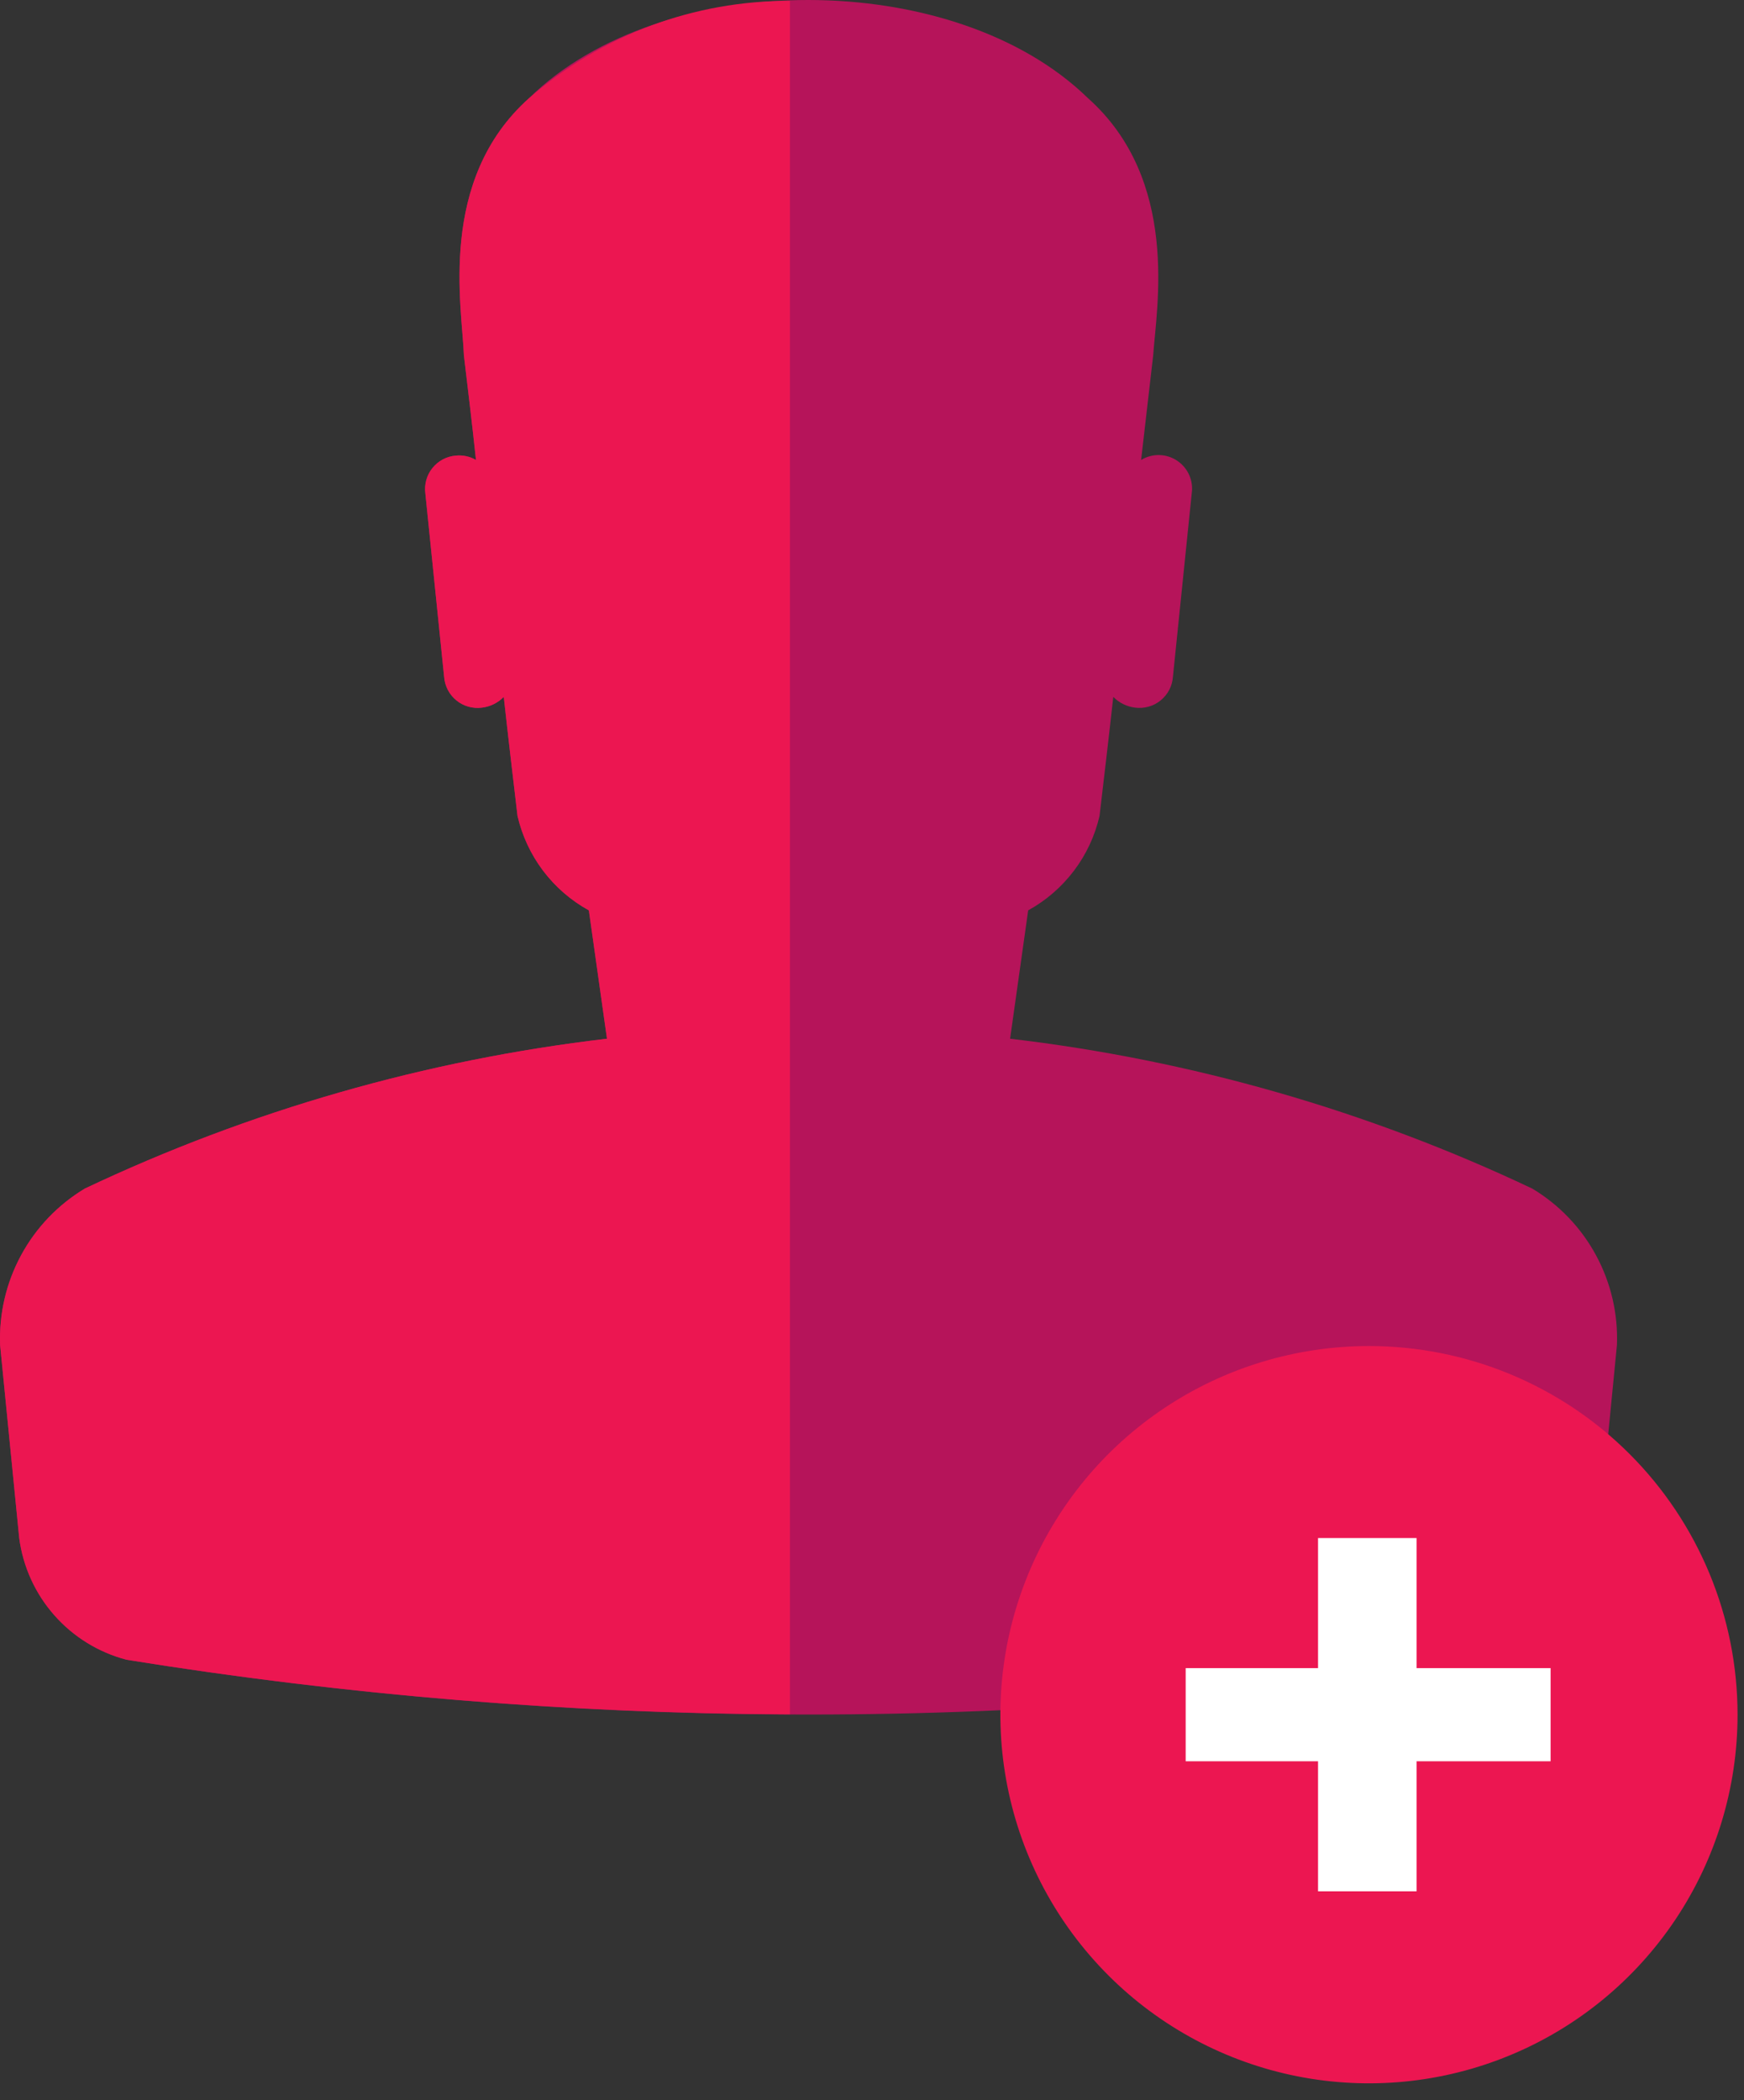 <svg width="49" height="59" viewBox="0 0 49 59" fill="none" xmlns="http://www.w3.org/2000/svg">
<rect x="0" y="0" width="49" height="59" fill="#333333" stroke="none"/>
<path d="M43.048 33.39C38.42 31.198 33.465 29.777 28.38 29.181L28.888 25.575C29.39 25.299 29.828 24.919 30.174 24.462C30.52 24.005 30.765 23.479 30.893 22.921C31.025 21.8 31.157 20.689 31.279 19.578C31.443 19.745 31.659 19.852 31.892 19.88C32.019 19.897 32.148 19.887 32.272 19.852C32.396 19.818 32.511 19.758 32.611 19.676C32.71 19.595 32.792 19.495 32.852 19.381C32.911 19.267 32.946 19.142 32.955 19.013L33.483 13.863C33.509 13.686 33.484 13.506 33.411 13.342C33.338 13.179 33.22 13.04 33.071 12.941C32.922 12.842 32.748 12.788 32.569 12.784C32.39 12.781 32.214 12.829 32.061 12.922C32.174 11.933 32.287 10.964 32.4 9.985C32.494 8.638 33.153 5.06 30.564 2.754C26.798 -0.918 18.607 -0.918 14.869 2.754C12.28 5.06 12.986 8.638 13.034 9.985C13.146 10.926 13.269 11.933 13.373 12.922C13.202 12.823 13.004 12.78 12.808 12.8C12.68 12.81 12.556 12.846 12.443 12.906C12.33 12.966 12.231 13.048 12.151 13.147C12.07 13.247 12.011 13.362 11.977 13.485C11.943 13.608 11.934 13.737 11.951 13.863L12.478 19.013C12.487 19.142 12.523 19.267 12.582 19.381C12.641 19.495 12.723 19.595 12.823 19.676C12.922 19.758 13.038 19.818 13.161 19.852C13.285 19.887 13.415 19.897 13.542 19.88C13.774 19.852 13.99 19.745 14.154 19.578C14.276 20.689 14.408 21.8 14.54 22.921C14.669 23.479 14.914 24.005 15.259 24.462C15.605 24.919 16.043 25.299 16.545 25.575L17.054 29.181C11.968 29.777 7.013 31.198 2.385 33.39C1.631 33.842 1.012 34.489 0.593 35.263C0.174 36.036 -0.029 36.908 0.003 37.787L0.54 43.209C0.646 44.014 0.989 44.769 1.526 45.377C2.062 45.986 2.768 46.421 3.553 46.627C16.246 48.68 29.187 48.68 41.881 46.627C42.665 46.421 43.371 45.986 43.907 45.377C44.444 44.769 44.787 44.014 44.893 43.209C45.082 41.402 45.251 39.594 45.43 37.787C45.464 36.907 45.26 36.035 44.841 35.262C44.422 34.488 43.803 33.842 43.048 33.39V33.39Z" fill="#B6145A"/>
<path d="M22.194 0.024C19.502 0.015 16.899 0.985 14.869 2.754C12.28 5.061 12.986 8.638 13.034 9.985C13.146 10.926 13.269 11.934 13.373 12.922C13.202 12.823 13.004 12.78 12.808 12.8C12.68 12.81 12.556 12.846 12.443 12.906C12.33 12.966 12.231 13.048 12.151 13.148C12.07 13.247 12.011 13.362 11.977 13.485C11.943 13.608 11.934 13.737 11.951 13.864L12.478 19.013C12.487 19.142 12.523 19.267 12.582 19.381C12.641 19.495 12.723 19.595 12.823 19.677C12.922 19.758 13.038 19.818 13.161 19.853C13.285 19.887 13.415 19.897 13.542 19.88C13.774 19.852 13.99 19.746 14.154 19.578C14.276 20.689 14.408 21.8 14.54 22.921C14.669 23.479 14.914 24.005 15.259 24.462C15.605 24.92 16.043 25.299 16.545 25.576L17.054 29.181C11.968 29.777 7.013 31.199 2.385 33.39C1.631 33.843 1.012 34.489 0.593 35.263C0.174 36.036 -0.029 36.908 0.003 37.787L0.54 43.209C0.646 44.014 0.989 44.769 1.526 45.377C2.062 45.986 2.768 46.421 3.553 46.627C9.717 47.621 15.95 48.135 22.194 48.162V0.024Z" fill="#EC1651"/>
<path d="M48.819 48.171C48.819 50.22 48.212 52.222 47.074 53.925C45.936 55.628 44.319 56.956 42.426 57.739C40.534 58.523 38.452 58.728 36.443 58.329C34.434 57.929 32.588 56.943 31.14 55.494C29.692 54.046 28.705 52.201 28.306 50.192C27.906 48.183 28.111 46.1 28.895 44.208C29.679 42.316 31.006 40.698 32.709 39.56C34.412 38.422 36.415 37.815 38.463 37.815C41.21 37.815 43.844 38.906 45.786 40.848C47.728 42.791 48.819 45.425 48.819 48.171Z" fill="#EC1651"/>
<path d="M43.566 49.48H39.8V53.133H37.032V49.48H33.313V46.863H37.032V43.209H39.8V46.863H43.566V49.48Z" fill="white"/>
</svg>
